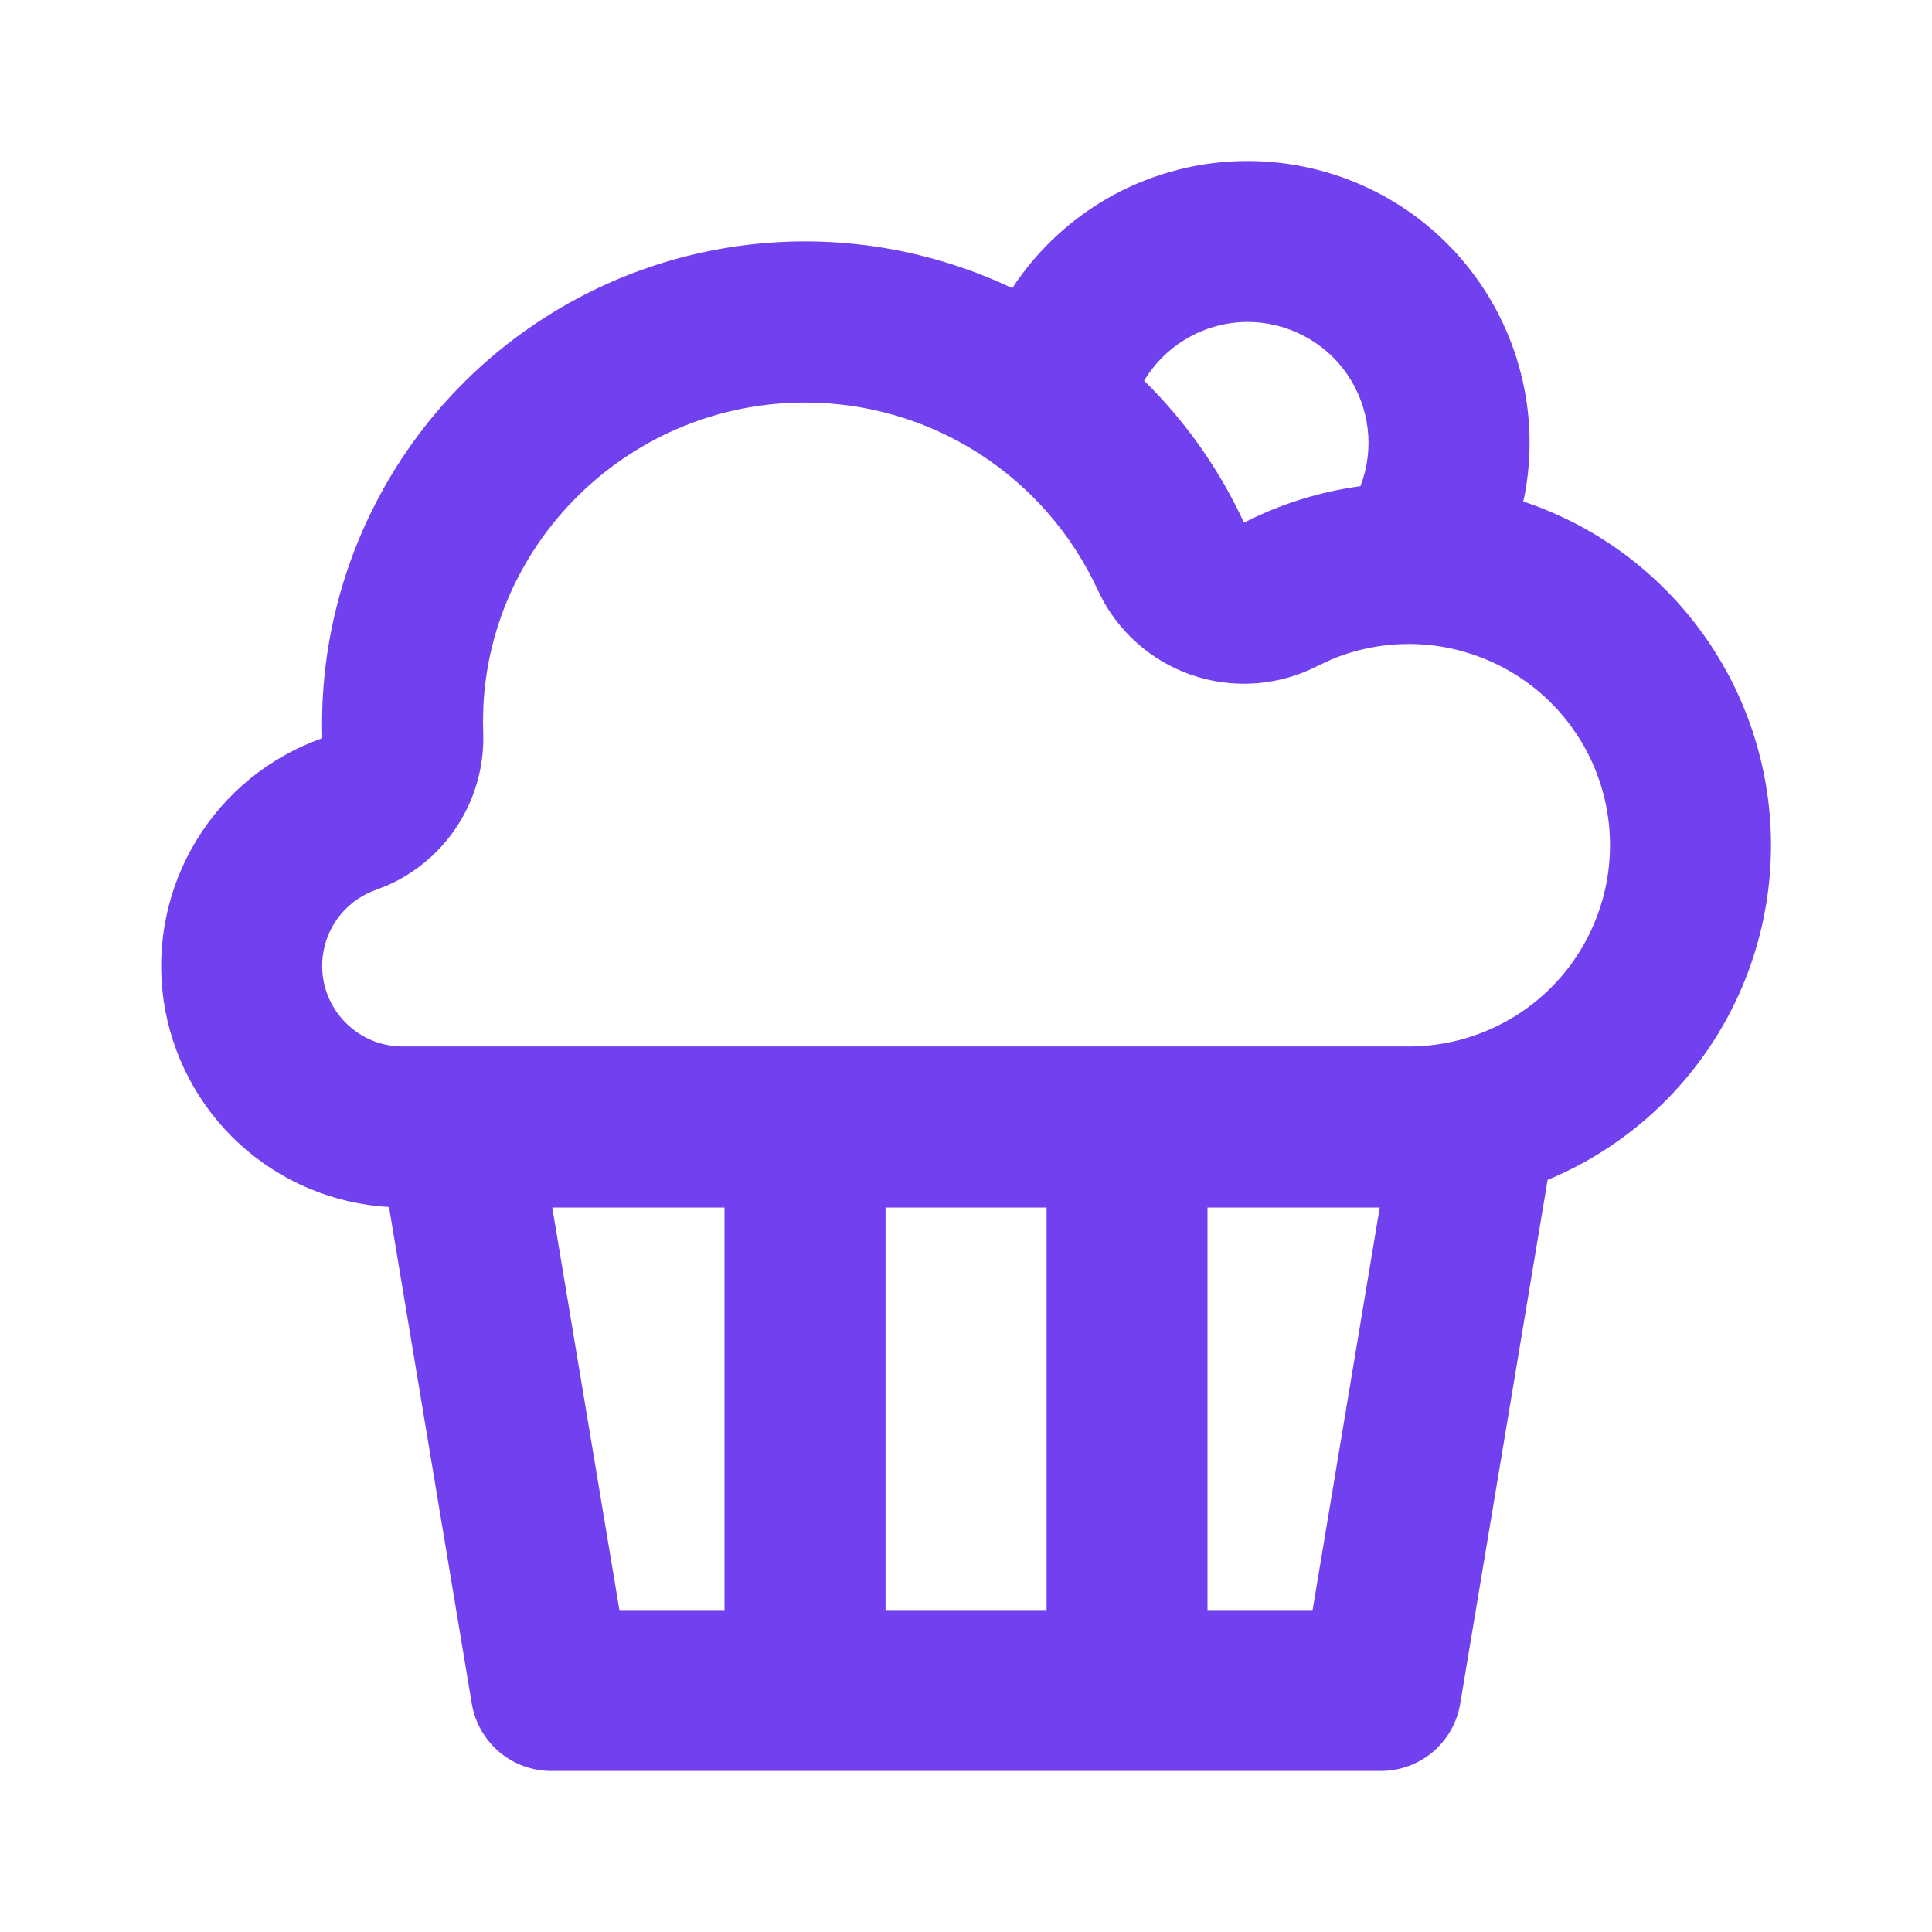 <svg width="20" height="20" viewBox="0 0 20 20" fill="none" xmlns="http://www.w3.org/2000/svg">
<path d="M12.917 1.667C13.347 1.667 13.771 1.762 14.16 1.945C14.549 2.128 14.893 2.395 15.166 2.726C15.44 3.058 15.637 3.446 15.743 3.862C15.85 4.279 15.863 4.714 15.781 5.136L15.768 5.191C16.494 5.433 17.127 5.89 17.585 6.502C18.043 7.114 18.303 7.851 18.331 8.615C18.358 9.379 18.152 10.133 17.739 10.776C17.326 11.419 16.727 11.921 16.021 12.214L15.116 17.637C15.084 17.831 14.983 18.008 14.833 18.136C14.682 18.263 14.492 18.333 14.294 18.333H5.706C5.509 18.333 5.318 18.263 5.168 18.136C5.017 18.008 4.917 17.831 4.884 17.637L4.027 12.495C3.45 12.462 2.903 12.231 2.477 11.84C2.052 11.449 1.775 10.923 1.693 10.351C1.612 9.78 1.731 9.197 2.031 8.703C2.33 8.209 2.791 7.834 3.336 7.642L3.334 7.5C3.333 6.656 3.547 5.826 3.954 5.087C4.361 4.348 4.948 3.724 5.662 3.273C6.375 2.822 7.19 2.559 8.033 2.508C8.875 2.457 9.716 2.621 10.479 2.983C10.744 2.578 11.106 2.246 11.531 2.016C11.957 1.787 12.433 1.666 12.917 1.667ZM7.5 12.5H5.717L6.412 16.667H7.5V12.5ZM10.834 12.5H9.167V16.667H10.834V12.5ZM14.283 12.5H12.5V16.667H13.588L14.283 12.5ZM8.334 4.167C6.549 4.167 5.091 5.57 5.004 7.306L5 7.47L5.003 7.612C5.009 7.939 4.918 8.261 4.742 8.537C4.566 8.813 4.313 9.031 4.014 9.164L3.889 9.213C3.704 9.279 3.548 9.408 3.449 9.578C3.35 9.747 3.314 9.946 3.347 10.14C3.38 10.334 3.481 10.509 3.631 10.636C3.781 10.763 3.97 10.833 4.167 10.833H14.584C14.892 10.833 15.196 10.765 15.474 10.633C15.753 10.502 15.998 10.31 16.194 10.072C16.389 9.834 16.529 9.555 16.604 9.257C16.679 8.958 16.687 8.646 16.627 8.344C16.567 8.042 16.441 7.757 16.257 7.509C16.074 7.262 15.838 7.058 15.566 6.913C15.294 6.768 14.994 6.684 14.686 6.669C14.379 6.654 14.072 6.707 13.787 6.825L13.641 6.893C13.257 7.091 12.81 7.132 12.396 7.007C11.982 6.882 11.633 6.6 11.422 6.223L11.364 6.108C11.097 5.529 10.67 5.038 10.133 4.694C9.596 4.349 8.971 4.167 8.334 4.167ZM12.917 3.333C12.701 3.333 12.489 3.389 12.3 3.496C12.113 3.602 11.955 3.756 11.844 3.941C12.275 4.365 12.625 4.863 12.878 5.411C13.248 5.221 13.653 5.091 14.083 5.033C14.156 4.844 14.182 4.64 14.158 4.438C14.134 4.237 14.062 4.044 13.947 3.876C13.833 3.709 13.679 3.572 13.499 3.478C13.32 3.383 13.12 3.333 12.917 3.333Z" fill="#7141F0"/>
</svg>
